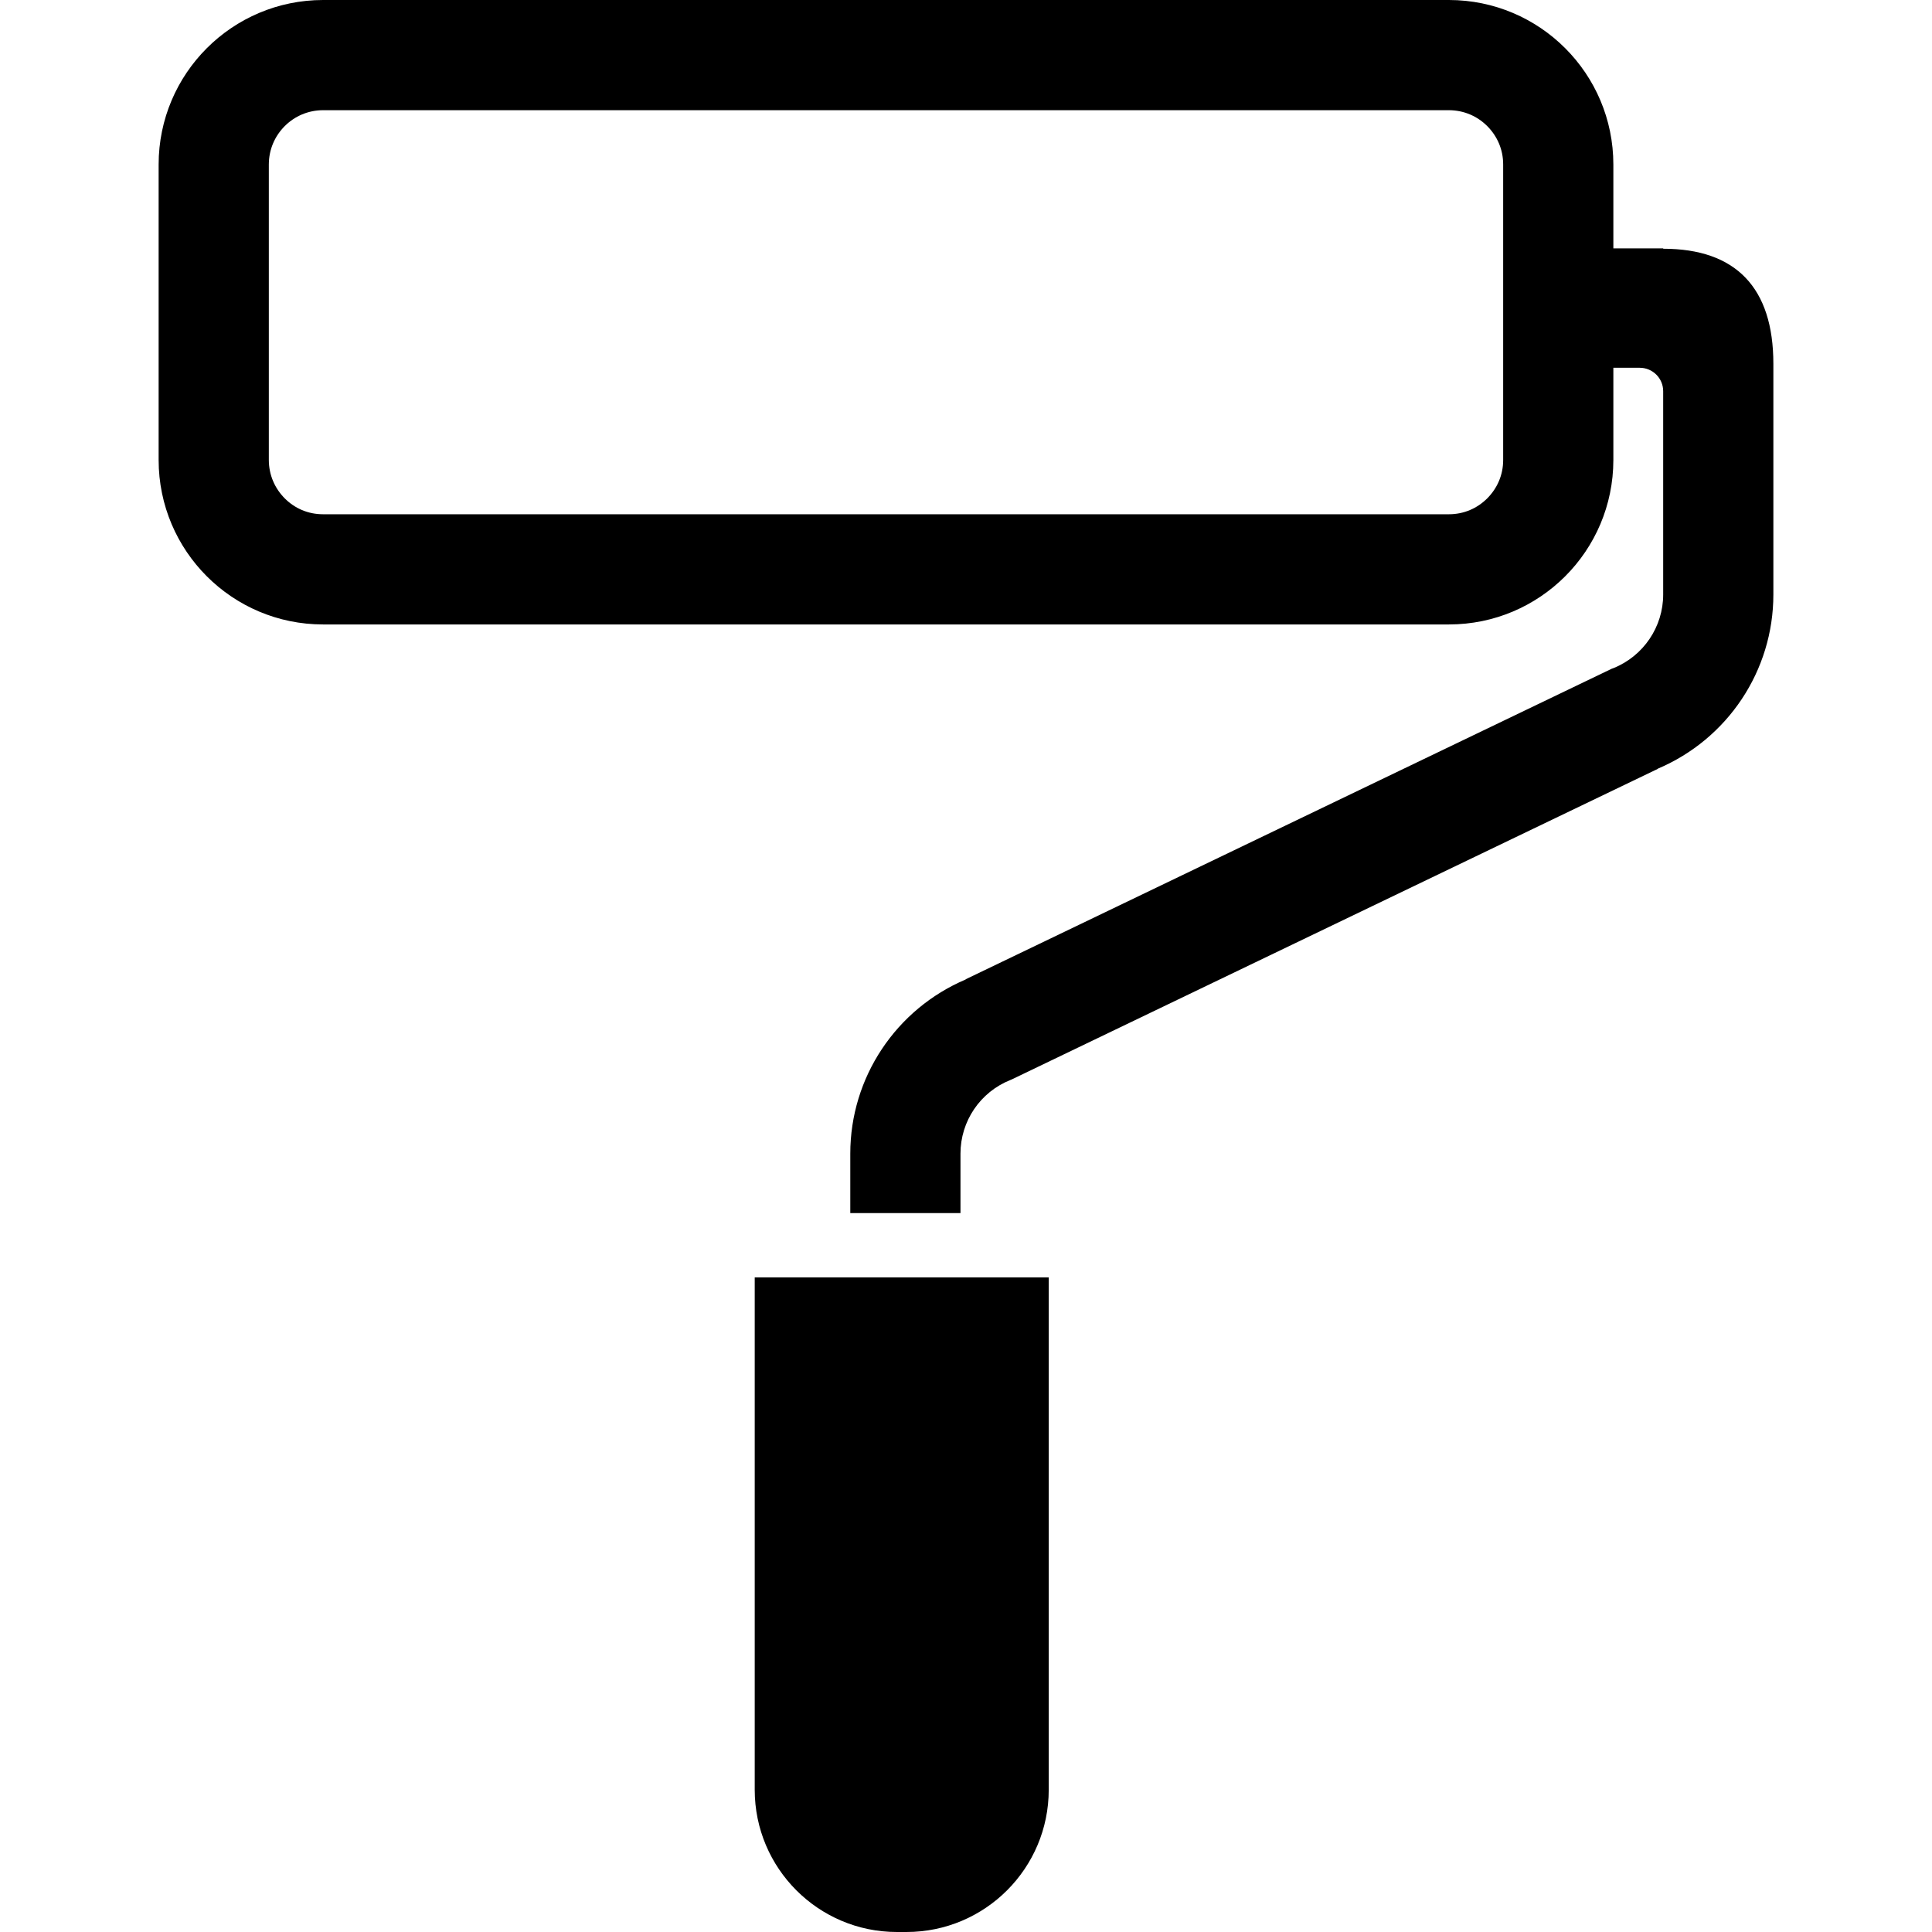 <svg width="28" height="28" viewBox="0 0 28 28" fill="none" xmlns="http://www.w3.org/2000/svg">
<path d="M10.938 25.938C10.938 27.077 11.861 28 12.999 28H13.137C14.276 28 15.199 27.077 15.199 25.938V18.513H10.938V25.938Z" fill="black"/>
<path d="M24.105 3.605L24.104 3.6H23.382V2.383C23.381 1.067 22.315 0.001 20.999 0H4.682C3.366 0.001 2.3 1.067 2.299 2.383V6.667C2.3 7.984 3.366 9.05 4.682 9.05H20.999C22.315 9.05 23.381 7.984 23.382 6.667V5.33H23.764C23.952 5.33 24.104 5.482 24.104 5.669V6.096V8.617C24.104 9.085 23.818 9.508 23.383 9.683L23.358 9.692L13.996 14.192L13.998 14.194C12.985 14.624 12.323 15.616 12.323 16.719V17.581H13.92V16.719C13.92 16.25 14.205 15.828 14.641 15.653L14.665 15.643L24.026 11.143L24.025 11.141C25.039 10.711 25.701 9.72 25.701 8.617V5.273C25.701 4.167 25.155 3.605 24.105 3.605ZM21.785 6.667C21.785 6.886 21.698 7.078 21.554 7.223C21.41 7.366 21.218 7.453 20.999 7.453H4.682C4.463 7.453 4.271 7.367 4.127 7.223C3.983 7.078 3.897 6.886 3.896 6.667V2.383C3.897 2.164 3.983 1.972 4.127 1.827C4.271 1.684 4.463 1.598 4.682 1.597H20.999C21.218 1.598 21.41 1.684 21.554 1.827C21.698 1.972 21.785 2.164 21.785 2.383V6.667Z" fill="black"/>
</svg>

